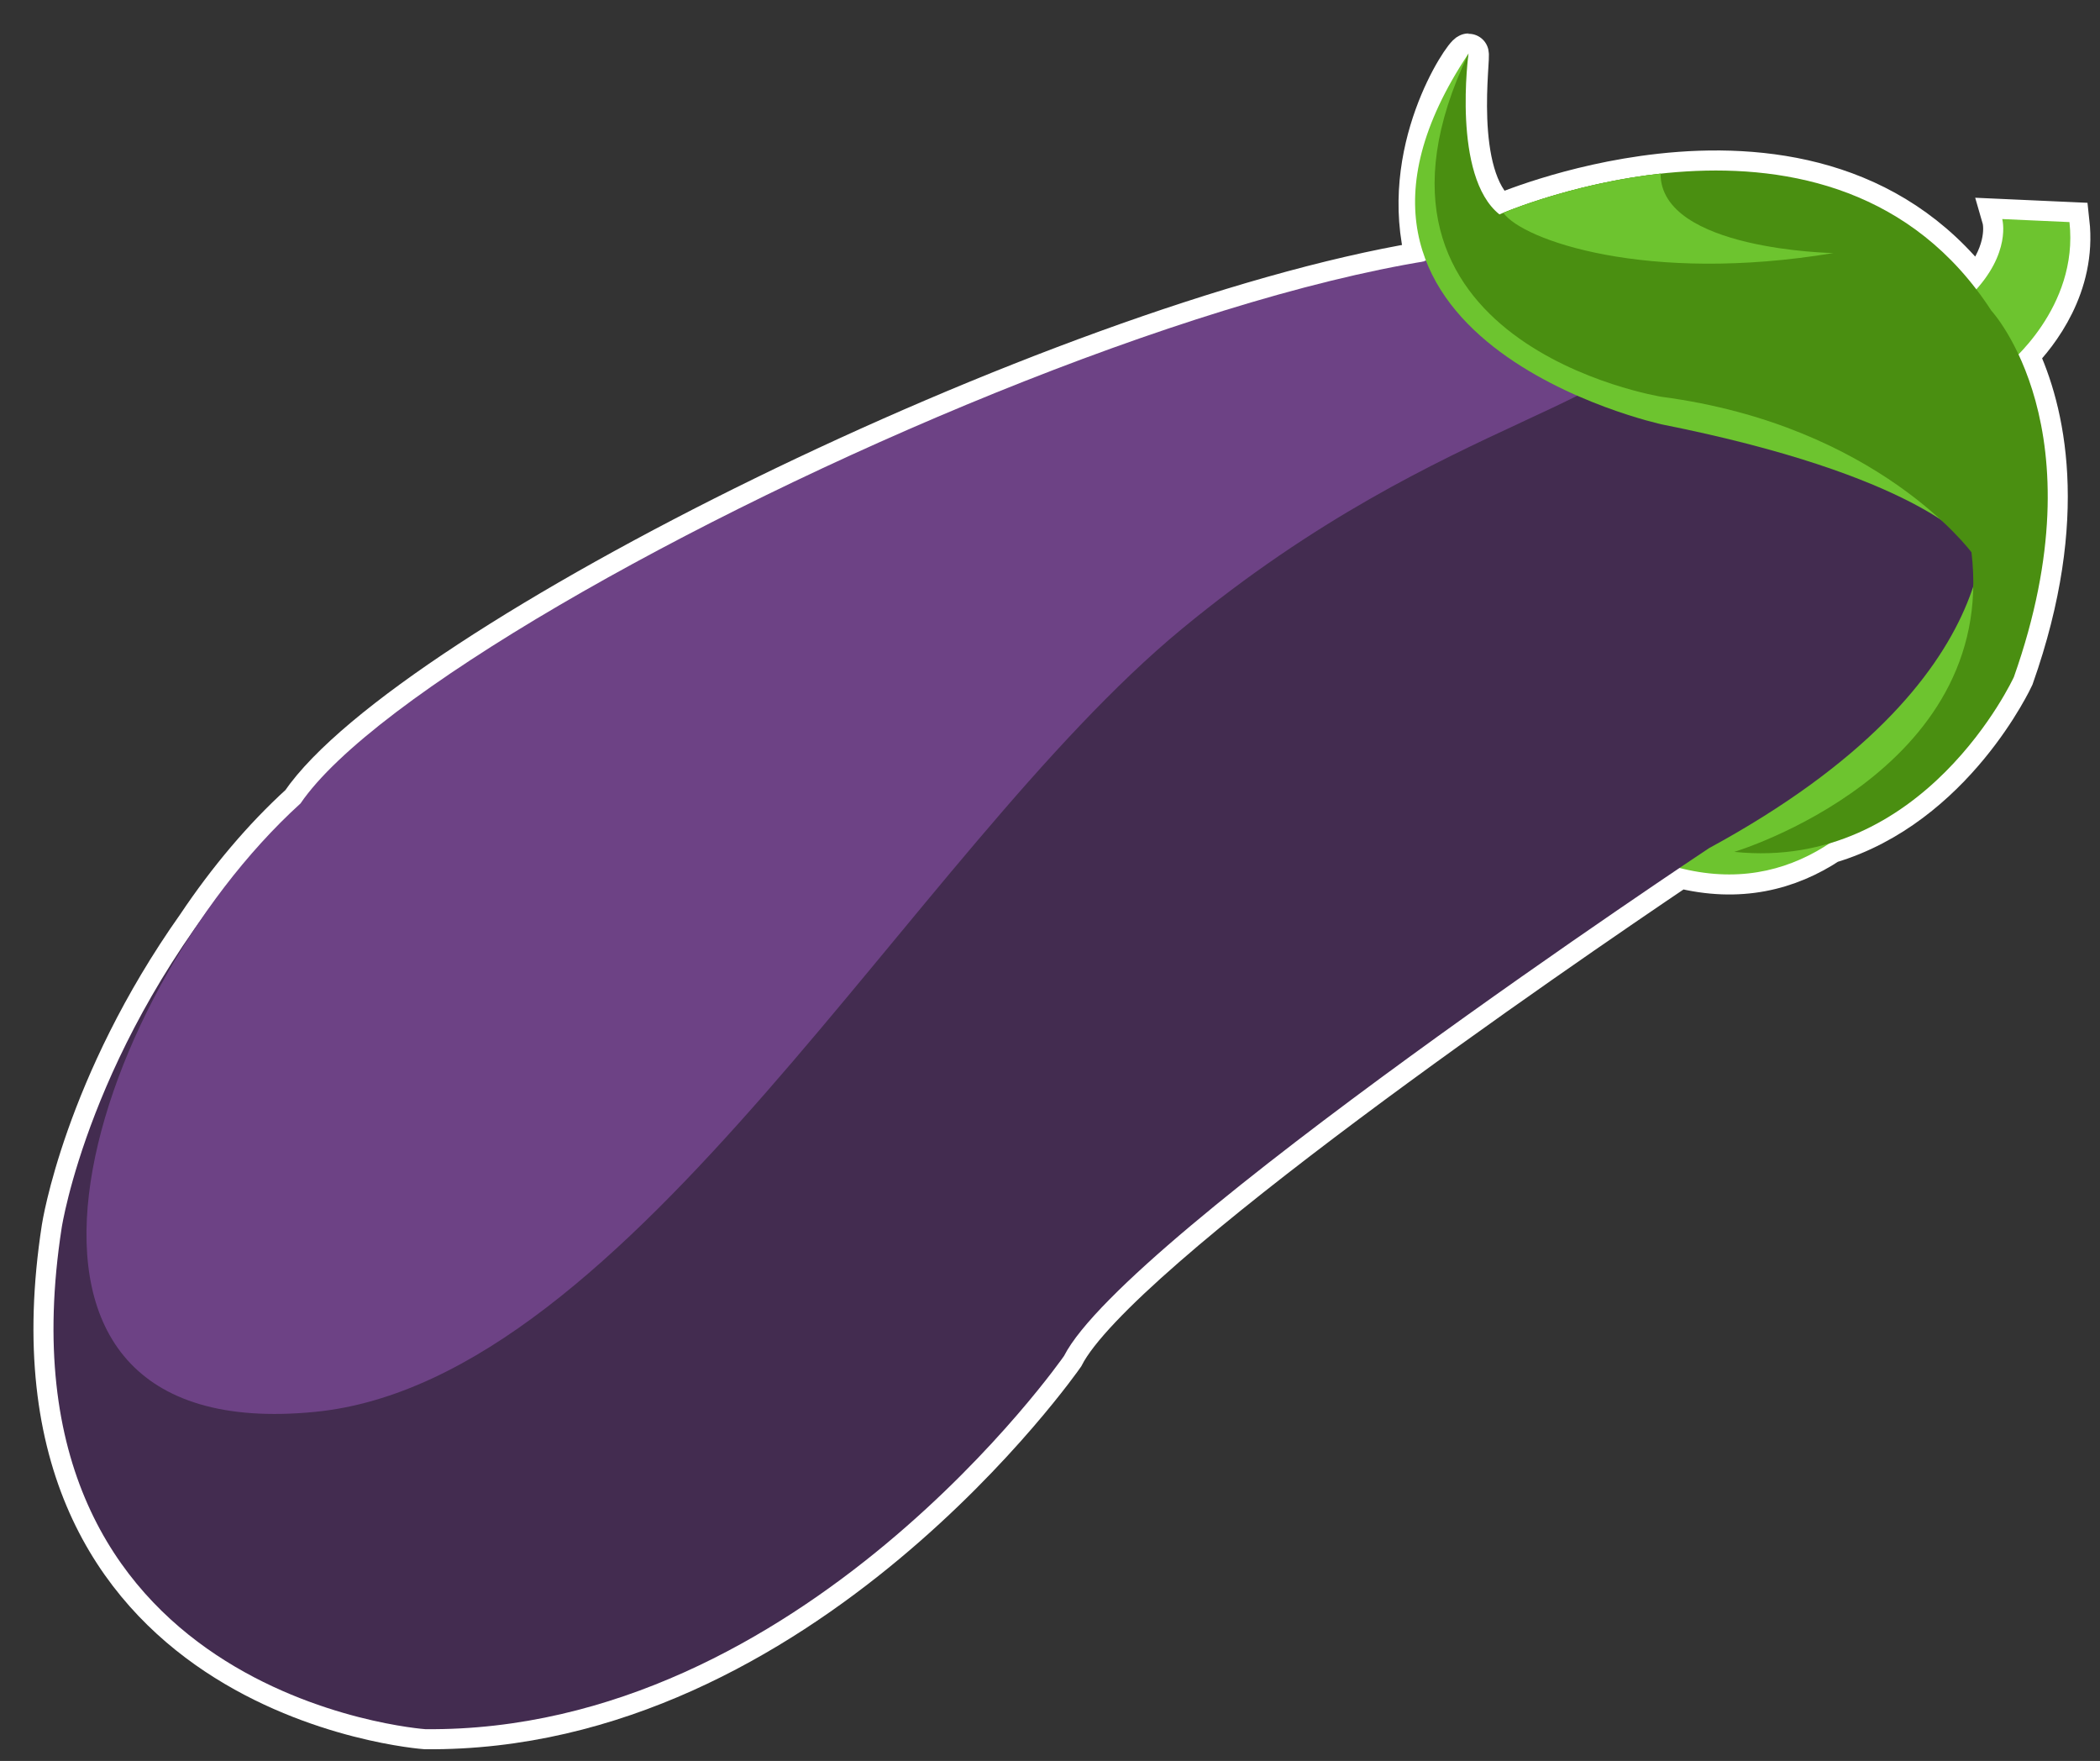 ﻿<?xml version="1.0" encoding="utf-8"?>
<!-- Generator: Adobe Illustrator 17.0.0, SVG Export Plug-In . SVG Version: 6.00 Build 0)  -->
<!DOCTYPE svg PUBLIC "-//W3C//DTD SVG 1.1 Basic//EN" "http://www.w3.org/Graphics/SVG/1.1/DTD/svg11-basic.dtd">
<svg version="1.1" baseProfile="basic" id="Слой_1"
	 xmlns="http://www.w3.org/2000/svg" xmlns:xlink="http://www.w3.org/1999/xlink" x="0px" y="0px" width="314px" height="263.25px"
	 viewBox="0 0 314 263.25" xml:space="preserve">
<rect x="0" y="0" width="314" height="263.25" fill="#333333" stroke="none"/>
<path fill="#6DC42F" stroke="#FFFFFF" stroke-width="6" stroke-miterlimit="10" d="M309.432,33.199l-10.053-0.453
	c0,0,0.023,0.08,0.05,0.231c0.186,1.012,0.589,5.232-3.929,10.268c-12.842-16.777-31.987-18.962-47.207-17.285c0,0,0,0,0,0
	c-0.01,0.001-0.019,0.003-0.029,0.004c-13.604,1.503-24.065,6.087-24.065,6.087C217.073,26.357,220.03,8,219.578,8
	c-0.688-0.001-10.744,14.625-6.364,30.953c-0.2,0.063-0.403,0.126-0.601,0.189c-55.156,9.23-151.589,57.361-167.678,80.967
	c-5.629,5.111-10.909,11.393-15.497,18.246c-16.966,23.963-20.211,45.179-20.211,45.179C-1.667,253.87,63.6,258.499,63.6,258.499
	c56.379,0.519,95.503-55.8,95.503-55.8c7.967-15.602,74.226-60.952,92.026-72.948c8.893,2.261,16.315,0.366,22.414-3.67
	c18.675-5.547,27.575-24.859,27.575-24.859c8.537-24.14,4.531-40.061,0.695-48.237C304.803,49.923,310.493,42.735,309.432,33.199z"
	/>
<path fill="#EB7272" d="M1602.97,686.224c0.358-0.247,0.715-0.495,1.073-0.742c0.084,0.127,0.169,0.254,0.253,0.381
	c-0.434,0.129-0.868,0.259-1.302,0.388C1602.994,686.25,1602.97,686.224,1602.97,686.224z"/>
<path fill="#EB7272" d="M1570.006,1049.175c0.243,0.36,0.489,0.718,0.714,1.089c0.004,0.007-0.235,0.163-0.361,0.249
	c-0.133-0.432-0.267-0.865-0.401-1.297C1569.957,1049.216,1570.006,1049.175,1570.006,1049.175z"/>
<g id="Слой_x0020_1">
	<g id="_289181816">
		<path fill="#6DC42F" d="M274.133,37.83c-27.967,4.648-46.517-1.983-49.35-6.021c2.377-0.966,11.771-4.554,23.511-5.849
			C248.282,37.396,274.133,37.83,274.133,37.83z"/>
		<path fill="#6DC42F" d="M296.913,86.186c0.558,0.817-12.488,54.08-47.686,43.029c0,0,12.712-30.504,13.613-30.753
			c0.897-0.249,31.546-22.815,31.546-22.815L296.913,86.186L296.913,86.186z"/>
		<path fill="#432C50" d="M296.266,72.229c0.706,3.103,6.066,29.147-40.741,54.575c0,0-87.207,57.849-96.423,75.895
			c0,0-39.123,56.32-95.503,55.801c0,0-65.267-4.629-54.374-74.966c0,0,4.161-27.272,27.777-54.902
			c-22.728,28.111-41.276,83.16,8.213,78.245c47.362-4.702,89.301-83.782,129.537-117.013
			c40.259-33.231,72.849-28.936,75.024-44.166c-4.433-8.344-18.419-9.693-37.166-6.555
			C240.629,30.205,285.179,24.411,296.266,72.229z"/>
		<path fill="#6D4285" d="M44.934,120.109c-32.13,29.175-52.981,96.434,2.213,90.951c47.362-4.702,89.301-83.782,129.535-117.012
			c40.26-33.233,70.92-33.121,73.094-48.352C232.307,12.804,66.492,88.479,44.934,120.109z"/>
		
			<linearGradient id="SVGID_1_" gradientUnits="userSpaceOnUse" x1="-18105.729" y1="-2261.952" x2="-18109.75" y2="-2247.795" gradientTransform="matrix(0 0 0 0 -263.472 -165.891)">
			<stop  offset="0" style="stop-color:#96BB2C"/>
			<stop  offset="1" style="stop-color:#579143"/>
		</linearGradient>
		<path fill="url(#SVGID_1_)" d="M300.073,54.607c0,0,10.786-8.584,9.36-21.408l-10.053-0.453c0,0,1.447,5.102-4.534,11.216
			l5.228,10.645H300.073z"/>
		<path fill="#6DC42F" d="M300.073,54.606c0,0,10.785-8.583,9.36-21.406l-10.053-0.453c0,0,1.447,5.102-4.532,11.216L300.073,54.606
			z"/>
		
			<linearGradient id="SVGID_2_" gradientUnits="userSpaceOnUse" x1="41557.988" y1="-212326.641" x2="6276.73" y2="-88108.992" gradientTransform="matrix(0 0 0 0 -263.472 -165.891)">
			<stop  offset="0" style="stop-color:#96BB2C"/>
			<stop  offset="1" style="stop-color:#579143"/>
		</linearGradient>
		<path fill="url(#SVGID_2_)" d="M294.251,81.017c0,0-7.533-9.965-45.743-17.567c0,0-57.574-12.496-28.93-55.45
			c0,0-10.456,38.014,18.258,40.046C237.836,48.046,304.413,58.723,294.251,81.017z"/>
		<path fill="#6DC42F" d="M294.251,81.017c0,0-7.533-9.965-45.743-17.567c0,0-57.574-12.496-28.93-55.45
			c0,0-10.456,38.014,18.258,40.046C237.836,48.046,304.413,58.723,294.251,81.017z"/>
		<path fill="#4A8F11" d="M294.785,82.572c0,0-13.986-18.97-46.3-23.246c0,0-49.662-7.936-28.907-51.326
			c0,0-2.504,18.357,4.622,24.051c0,0,50.004-21.924,73.552,14.388c0,0,16.479,17.704,3.366,54.782c0,0-13.393,29.076-41.804,26.127
			c0,0,39.391-11.832,35.469-44.776H294.785z"/>
		<path fill="#6DC42F" d="M274.133,37.83c-27.967,4.648-46.517-1.983-49.35-6.021c2.377-0.966,11.771-4.554,23.511-5.849
			C248.282,37.396,274.133,37.83,274.133,37.83z"/>
	</g>
</g>
</svg>
